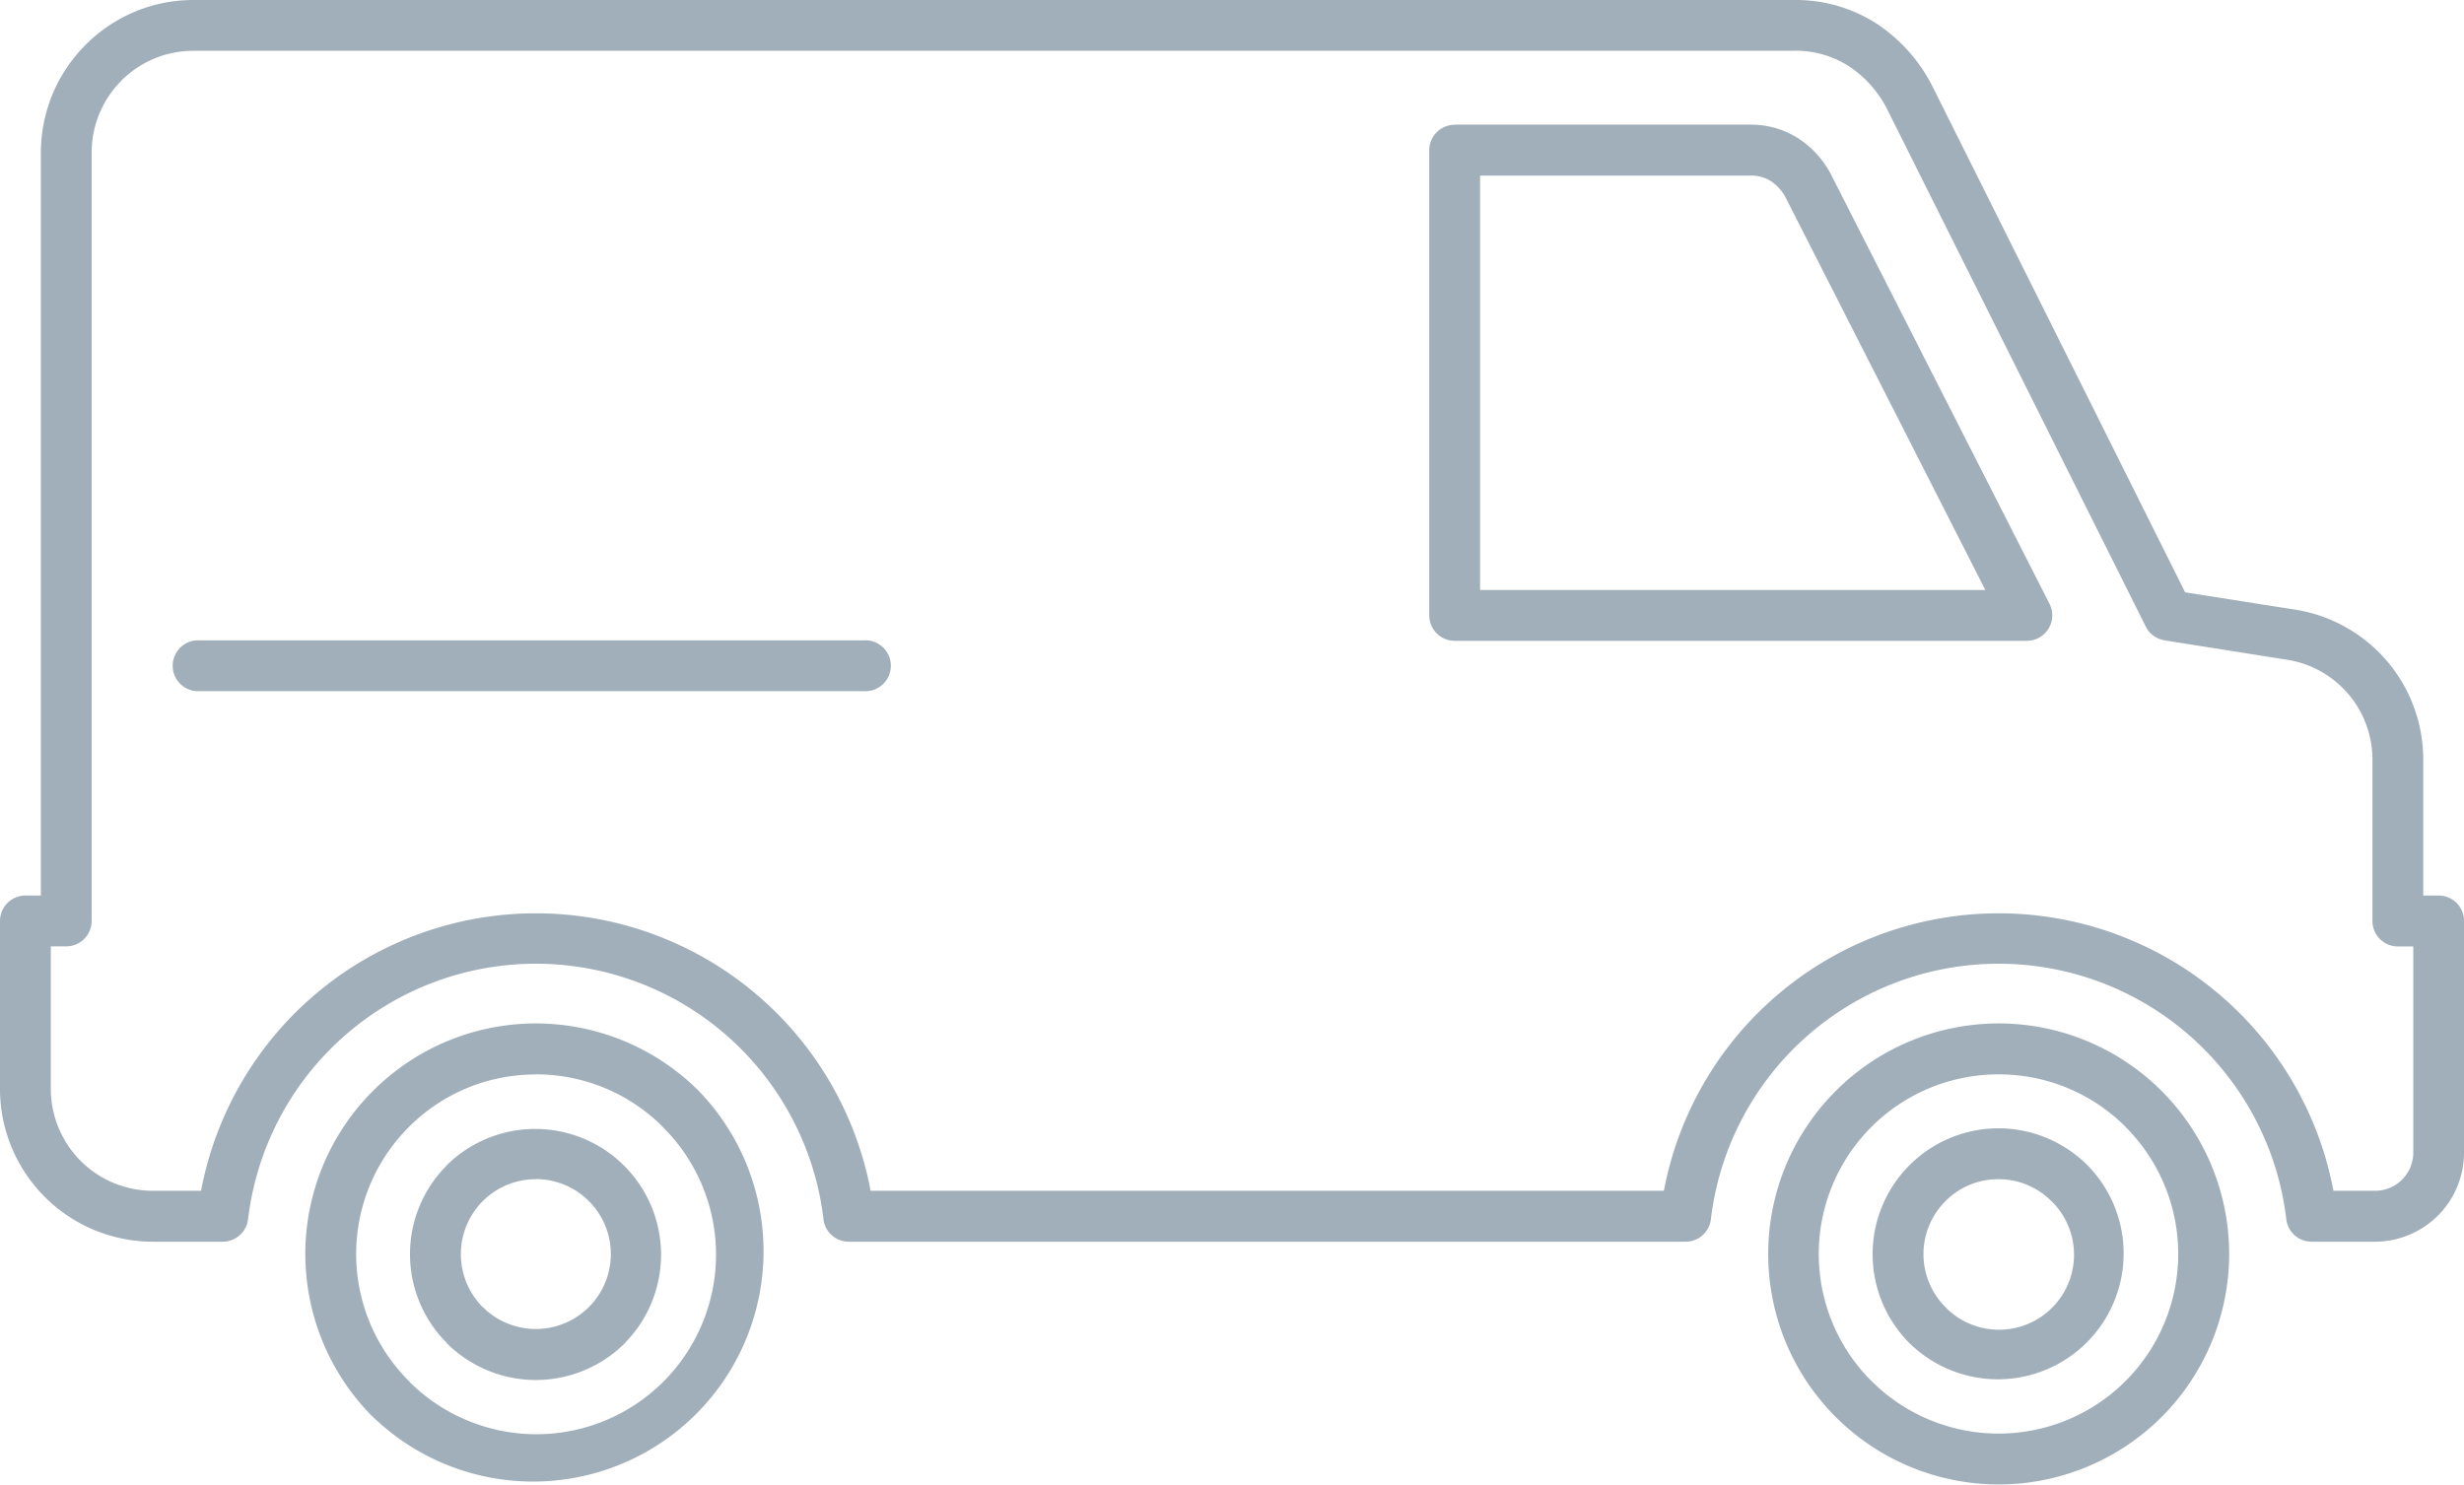 <svg xmlns="http://www.w3.org/2000/svg" viewBox="0 0 21.286 12.827"><title>van-icon-UC-Santa-Barbara</title><g id="ICONS"><path d="M12.566,1.077h2.561a.752.752,0,0,1,.41.12.82.82,0,0,1,.287.323l1.881,3.697a.22.22,0,0,1-.195.32H12.566a.22.22,0,0,1-.219-.22v-4.019a.22.22,0,0,1,.219-.22ZM7.461,5.533a.22.22,0,1,1,0,.439H1.697a.22.22,0,0,1,0-.439ZM4.629,10.189a.645.645,0,0,0-.458.189l-.01.01a.649.649,0,0,0,.009.906H4.171a.649.649,0,0,0,.916,0l.01-.01a.648.648,0,0,0-.468-1.096Zm-.769-.121a1.087,1.087,0,0,1,1.551,1.523l-.013.015a1.089,1.089,0,0,1-1.538,0l.001-.001a1.084,1.084,0,0,1-.013-1.523l.012-.014Zm13.404.121a.637.637,0,0,0-.457.189h0a.647.647,0,0,0,0,.917l.009.01a.648.648,0,0,0,.906-.927l-.01-.009a.642.642,0,0,0-.448-.18Zm-.768-.121a1.085,1.085,0,0,1,1.523-.013l.014.013a1.087,1.087,0,0,1-1.524,1.55l-.013-.012a1.087,1.087,0,0,1,0-1.538Zm.77-.785a1.548,1.548,0,0,1,1.087.444l.009.01A1.552,1.552,0,0,1,16.168,11.933h-.001A1.552,1.552,0,0,1,17.266,9.283Zm-1.408.144a1.99,1.99,0,0,1,2.803-.013l.013.013a1.991,1.991,0,1,1-2.816,2.816h0a1.992,1.992,0,0,1,0-2.816ZM4.629,9.283a1.546,1.546,0,0,1,1.087.444l.009.01a1.552,1.552,0,0,1-2.183,2.207l-.01-.011a1.551,1.551,0,0,1,0-2.195h0a1.543,1.543,0,0,1,1.097-.454ZM3.221,9.427A1.99,1.99,0,0,1,6.024,9.414l.013.013a1.991,1.991,0,0,1-2.802,2.828L3.221,12.243a1.991,1.991,0,0,1,0-2.816ZM1.671,0A1.312,1.312,0,0,0,.743.384L.74.386.74.387h0a1.317,1.317,0,0,0-.387.931V7.738H.219A.22.22,0,0,0,0,7.958V9.411a1.321,1.321,0,0,0,1.318,1.318H1.925a.221.221,0,0,0,.218-.194,2.503,2.503,0,0,1,4.97-.009.22.22,0,0,0,.219.203H14.562a.22.22,0,0,0,.218-.194,2.503,2.503,0,0,1,4.97-.009.22.22,0,0,0,.219.203h.548a.77.77,0,0,0,.769-.769V7.958a.219.219,0,0,0-.218-.22h-.134V6.568a1.311,1.311,0,0,0-1.111-1.301l-.946-.149L16.703.764a1.417,1.417,0,0,0-.493-.561A1.294,1.294,0,0,0,15.506,0ZM15.506.439H1.671a.877.877,0,0,0-.622.257V.697a.876.876,0,0,0-.257.621v6.64a.22.22,0,0,1-.219.219H.439V9.411a.881.881,0,0,0,.879.878h.419a2.943,2.943,0,0,1,5.784,0h6.853a2.943,2.943,0,0,1,5.784,0h.36a.33.33,0,0,0,.33-.329V8.178H20.715a.22.22,0,0,1-.22-.219V6.568a.873.873,0,0,0-.74-.868L18.698,5.533V5.532a.217.217,0,0,1-.161-.118L16.311.96a.973.973,0,0,0-.339-.388.857.857,0,0,0-.466-.134ZM15.127,1.517H12.786V5.098h4.365L15.432,1.719a.389.389,0,0,0-.132-.153A.32.32,0,0,0,15.127,1.517Z" style="fill:#a1afba;fill-rule:evenodd"/></g></svg>